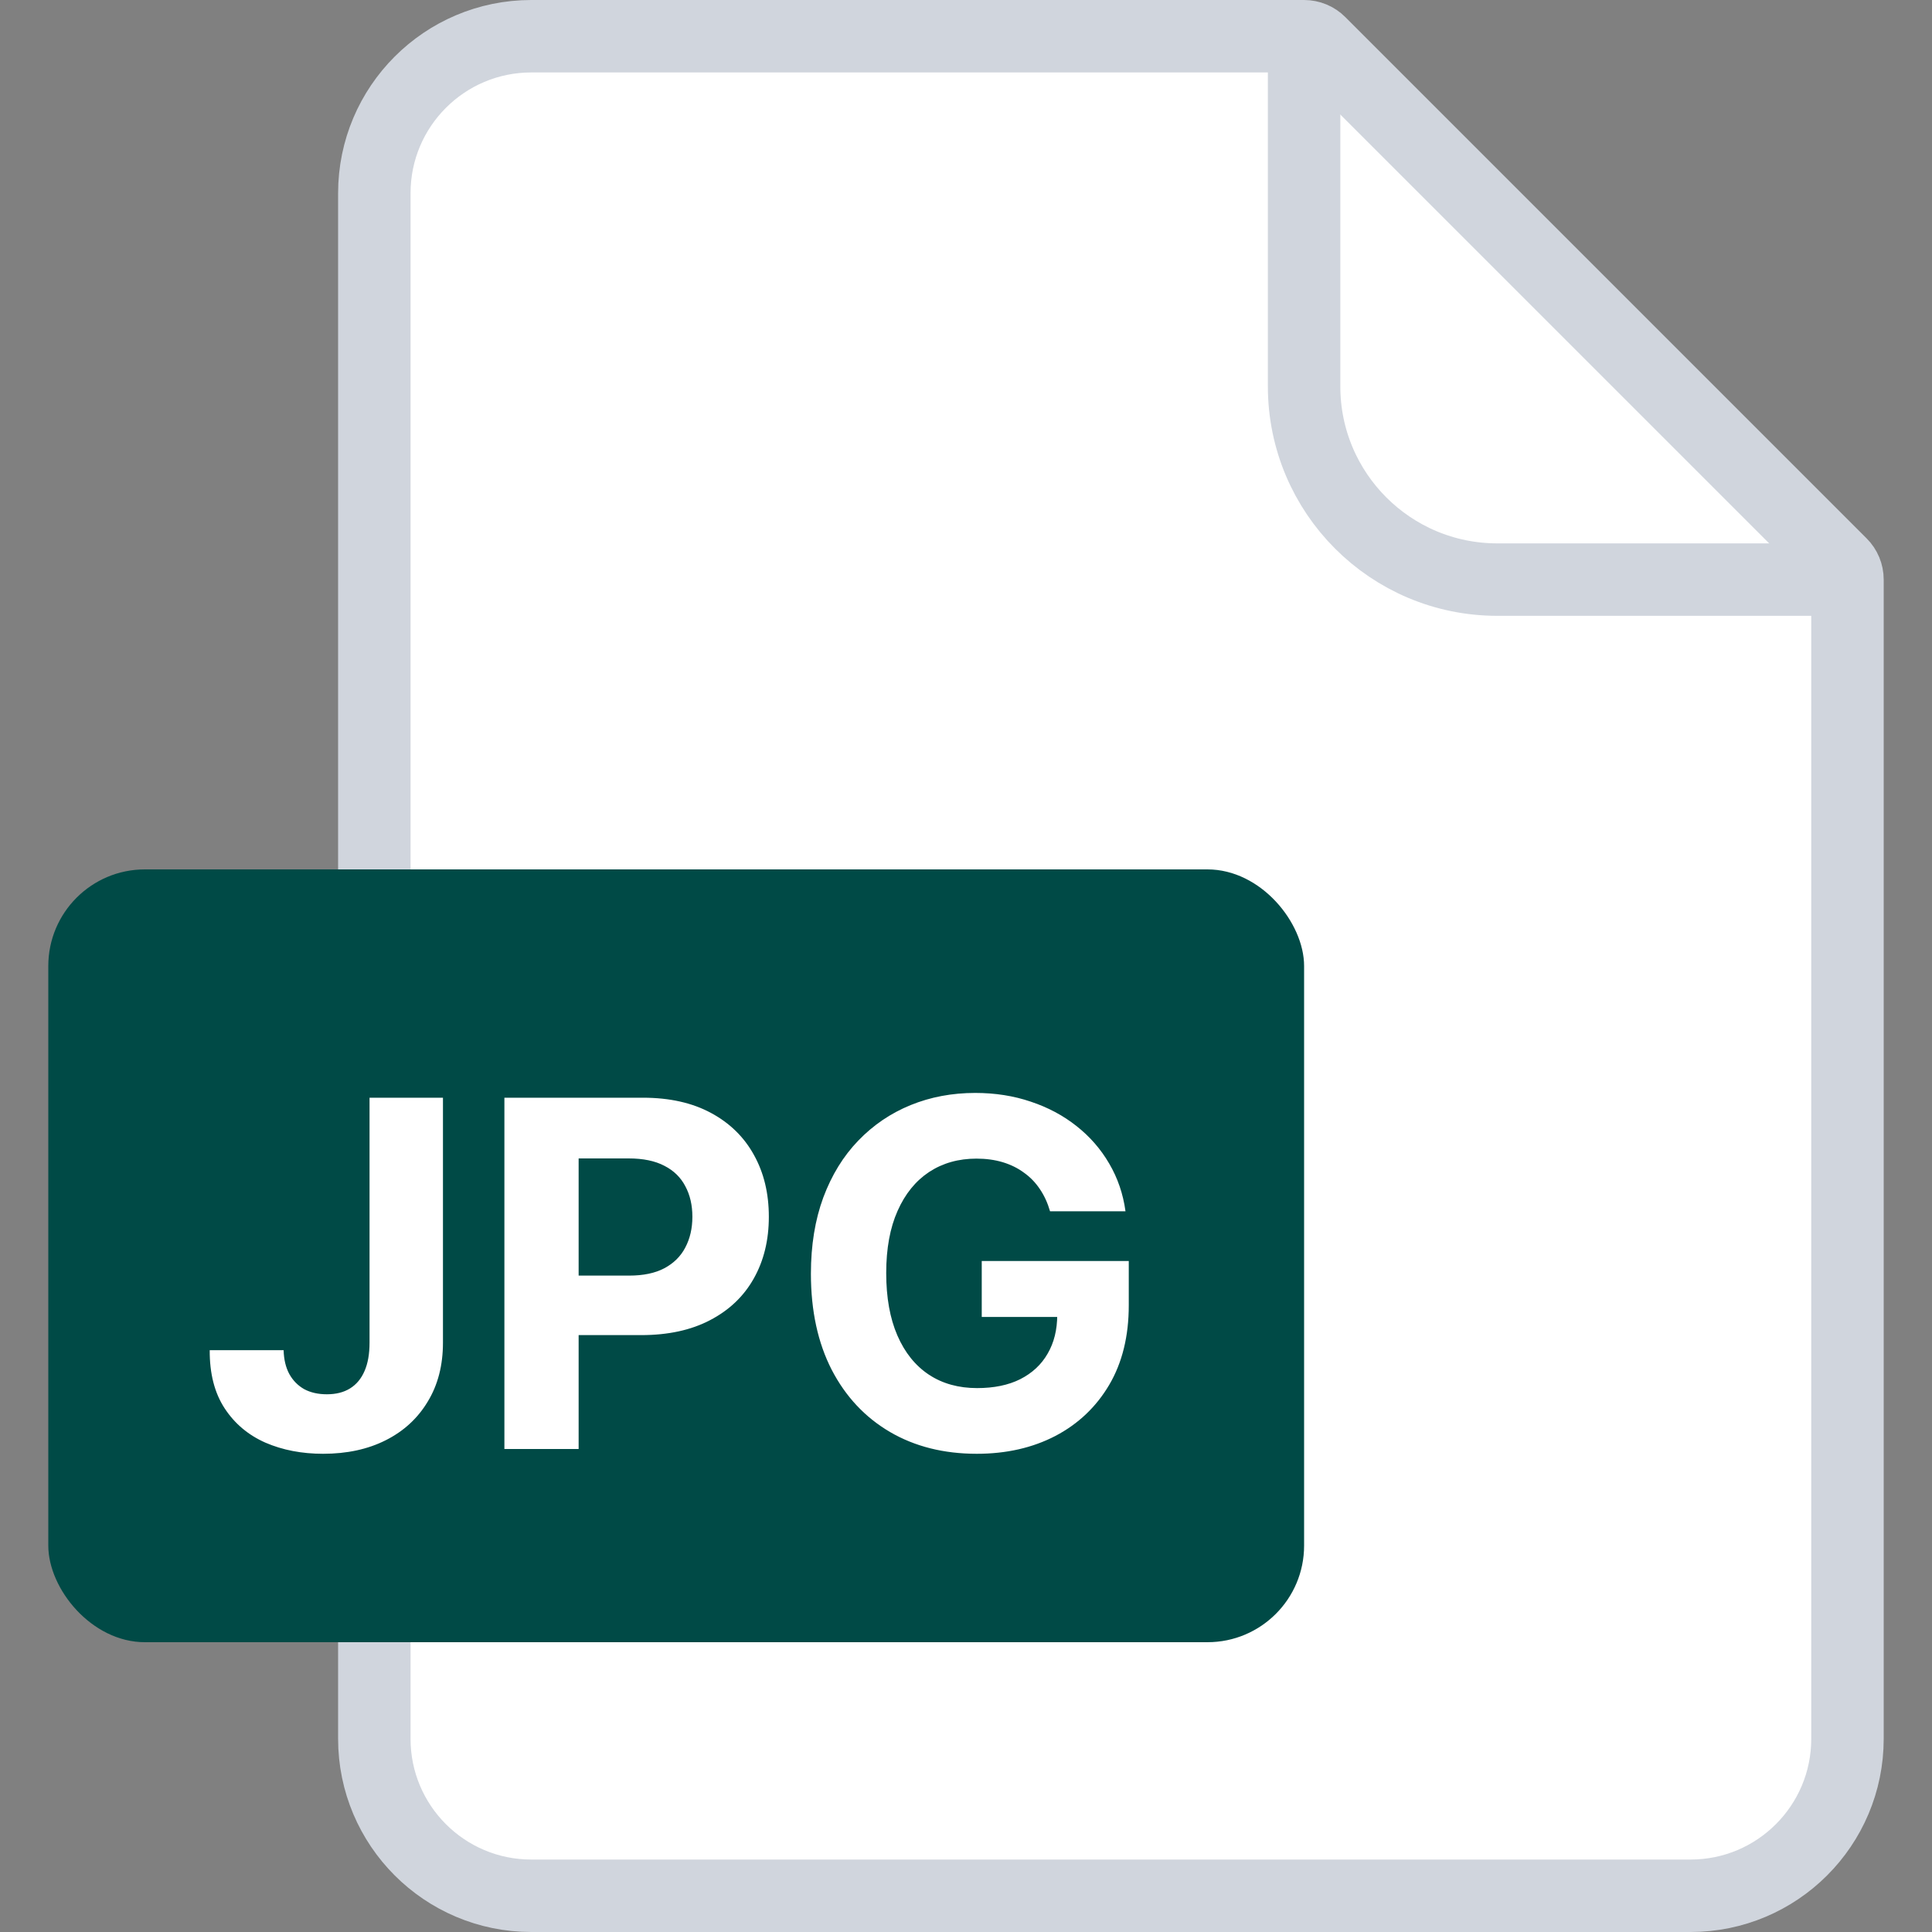 <svg width="40" height="40" viewBox="0 0 40 40" fill="none" xmlns="http://www.w3.org/2000/svg">
<rect x="0" y="0" width="40" height="40" fill="#808080" stroke="none"/>
<path d="M7.75 4C7.75 2.205 9.205 0.75 11 0.75H27C27.121 0.75 27.238 0.798 27.323 0.884L38.116 11.677C38.202 11.762 38.25 11.879 38.25 12V36C38.25 37.795 36.795 39.25 35 39.25H11C9.205 39.25 7.75 37.795 7.75 36V4Z" fill="white" stroke="#D0D5DD" stroke-width="1.5"/>
<path d="M27 0.5V8C27 10.209 28.791 12 31 12H38.5" stroke="#D0D5DD" stroke-width="1.5"/>
<rect x="1" y="18" width="26" height="16" rx="2" fill="#004A46"/>
<path d="M7.651 22.727H9.171V27.798C9.171 28.267 9.066 28.674 8.855 29.02C8.647 29.366 8.357 29.632 7.985 29.819C7.614 30.006 7.182 30.099 6.689 30.099C6.251 30.099 5.853 30.023 5.496 29.869C5.141 29.712 4.859 29.476 4.651 29.158C4.442 28.839 4.339 28.438 4.342 27.954H5.872C5.877 28.146 5.916 28.311 5.99 28.448C6.065 28.583 6.168 28.687 6.298 28.761C6.431 28.832 6.587 28.867 6.767 28.867C6.957 28.867 7.116 28.827 7.247 28.746C7.379 28.664 7.48 28.543 7.548 28.384C7.617 28.226 7.651 28.03 7.651 27.798V22.727ZM10.443 30V22.727H13.312C13.864 22.727 14.334 22.833 14.722 23.043C15.11 23.252 15.406 23.542 15.61 23.913C15.816 24.283 15.918 24.709 15.918 25.192C15.918 25.675 15.814 26.101 15.606 26.47C15.398 26.84 15.096 27.127 14.7 27.333C14.307 27.539 13.832 27.642 13.273 27.642H11.444V26.41H13.024C13.32 26.41 13.564 26.359 13.756 26.257C13.95 26.153 14.094 26.01 14.189 25.827C14.286 25.643 14.335 25.431 14.335 25.192C14.335 24.95 14.286 24.74 14.189 24.56C14.094 24.377 13.95 24.236 13.756 24.137C13.562 24.035 13.316 23.984 13.017 23.984H11.98V30H10.443ZM21.74 25.078C21.69 24.905 21.62 24.753 21.53 24.62C21.44 24.485 21.33 24.371 21.2 24.279C21.072 24.184 20.925 24.112 20.76 24.062C20.596 24.013 20.415 23.988 20.216 23.988C19.845 23.988 19.518 24.08 19.236 24.265C18.957 24.45 18.739 24.718 18.583 25.071C18.427 25.421 18.348 25.85 18.348 26.357C18.348 26.863 18.425 27.294 18.579 27.649C18.733 28.004 18.951 28.275 19.233 28.462C19.514 28.647 19.847 28.739 20.23 28.739C20.578 28.739 20.876 28.678 21.122 28.555C21.37 28.429 21.56 28.253 21.69 28.026C21.823 27.798 21.889 27.53 21.889 27.22L22.201 27.266H20.326V26.108H23.37V27.024C23.37 27.663 23.235 28.213 22.965 28.672C22.695 29.129 22.323 29.482 21.85 29.73C21.376 29.976 20.834 30.099 20.223 30.099C19.541 30.099 18.943 29.949 18.427 29.648C17.91 29.345 17.508 28.916 17.219 28.359C16.933 27.801 16.789 27.138 16.789 26.371C16.789 25.781 16.875 25.256 17.045 24.794C17.218 24.33 17.459 23.937 17.77 23.615C18.08 23.293 18.441 23.048 18.853 22.88C19.265 22.712 19.711 22.628 20.191 22.628C20.603 22.628 20.987 22.688 21.342 22.809C21.697 22.927 22.012 23.095 22.287 23.313C22.564 23.531 22.79 23.79 22.965 24.091C23.14 24.389 23.253 24.718 23.302 25.078H21.74Z" fill="white"/>
</svg>

